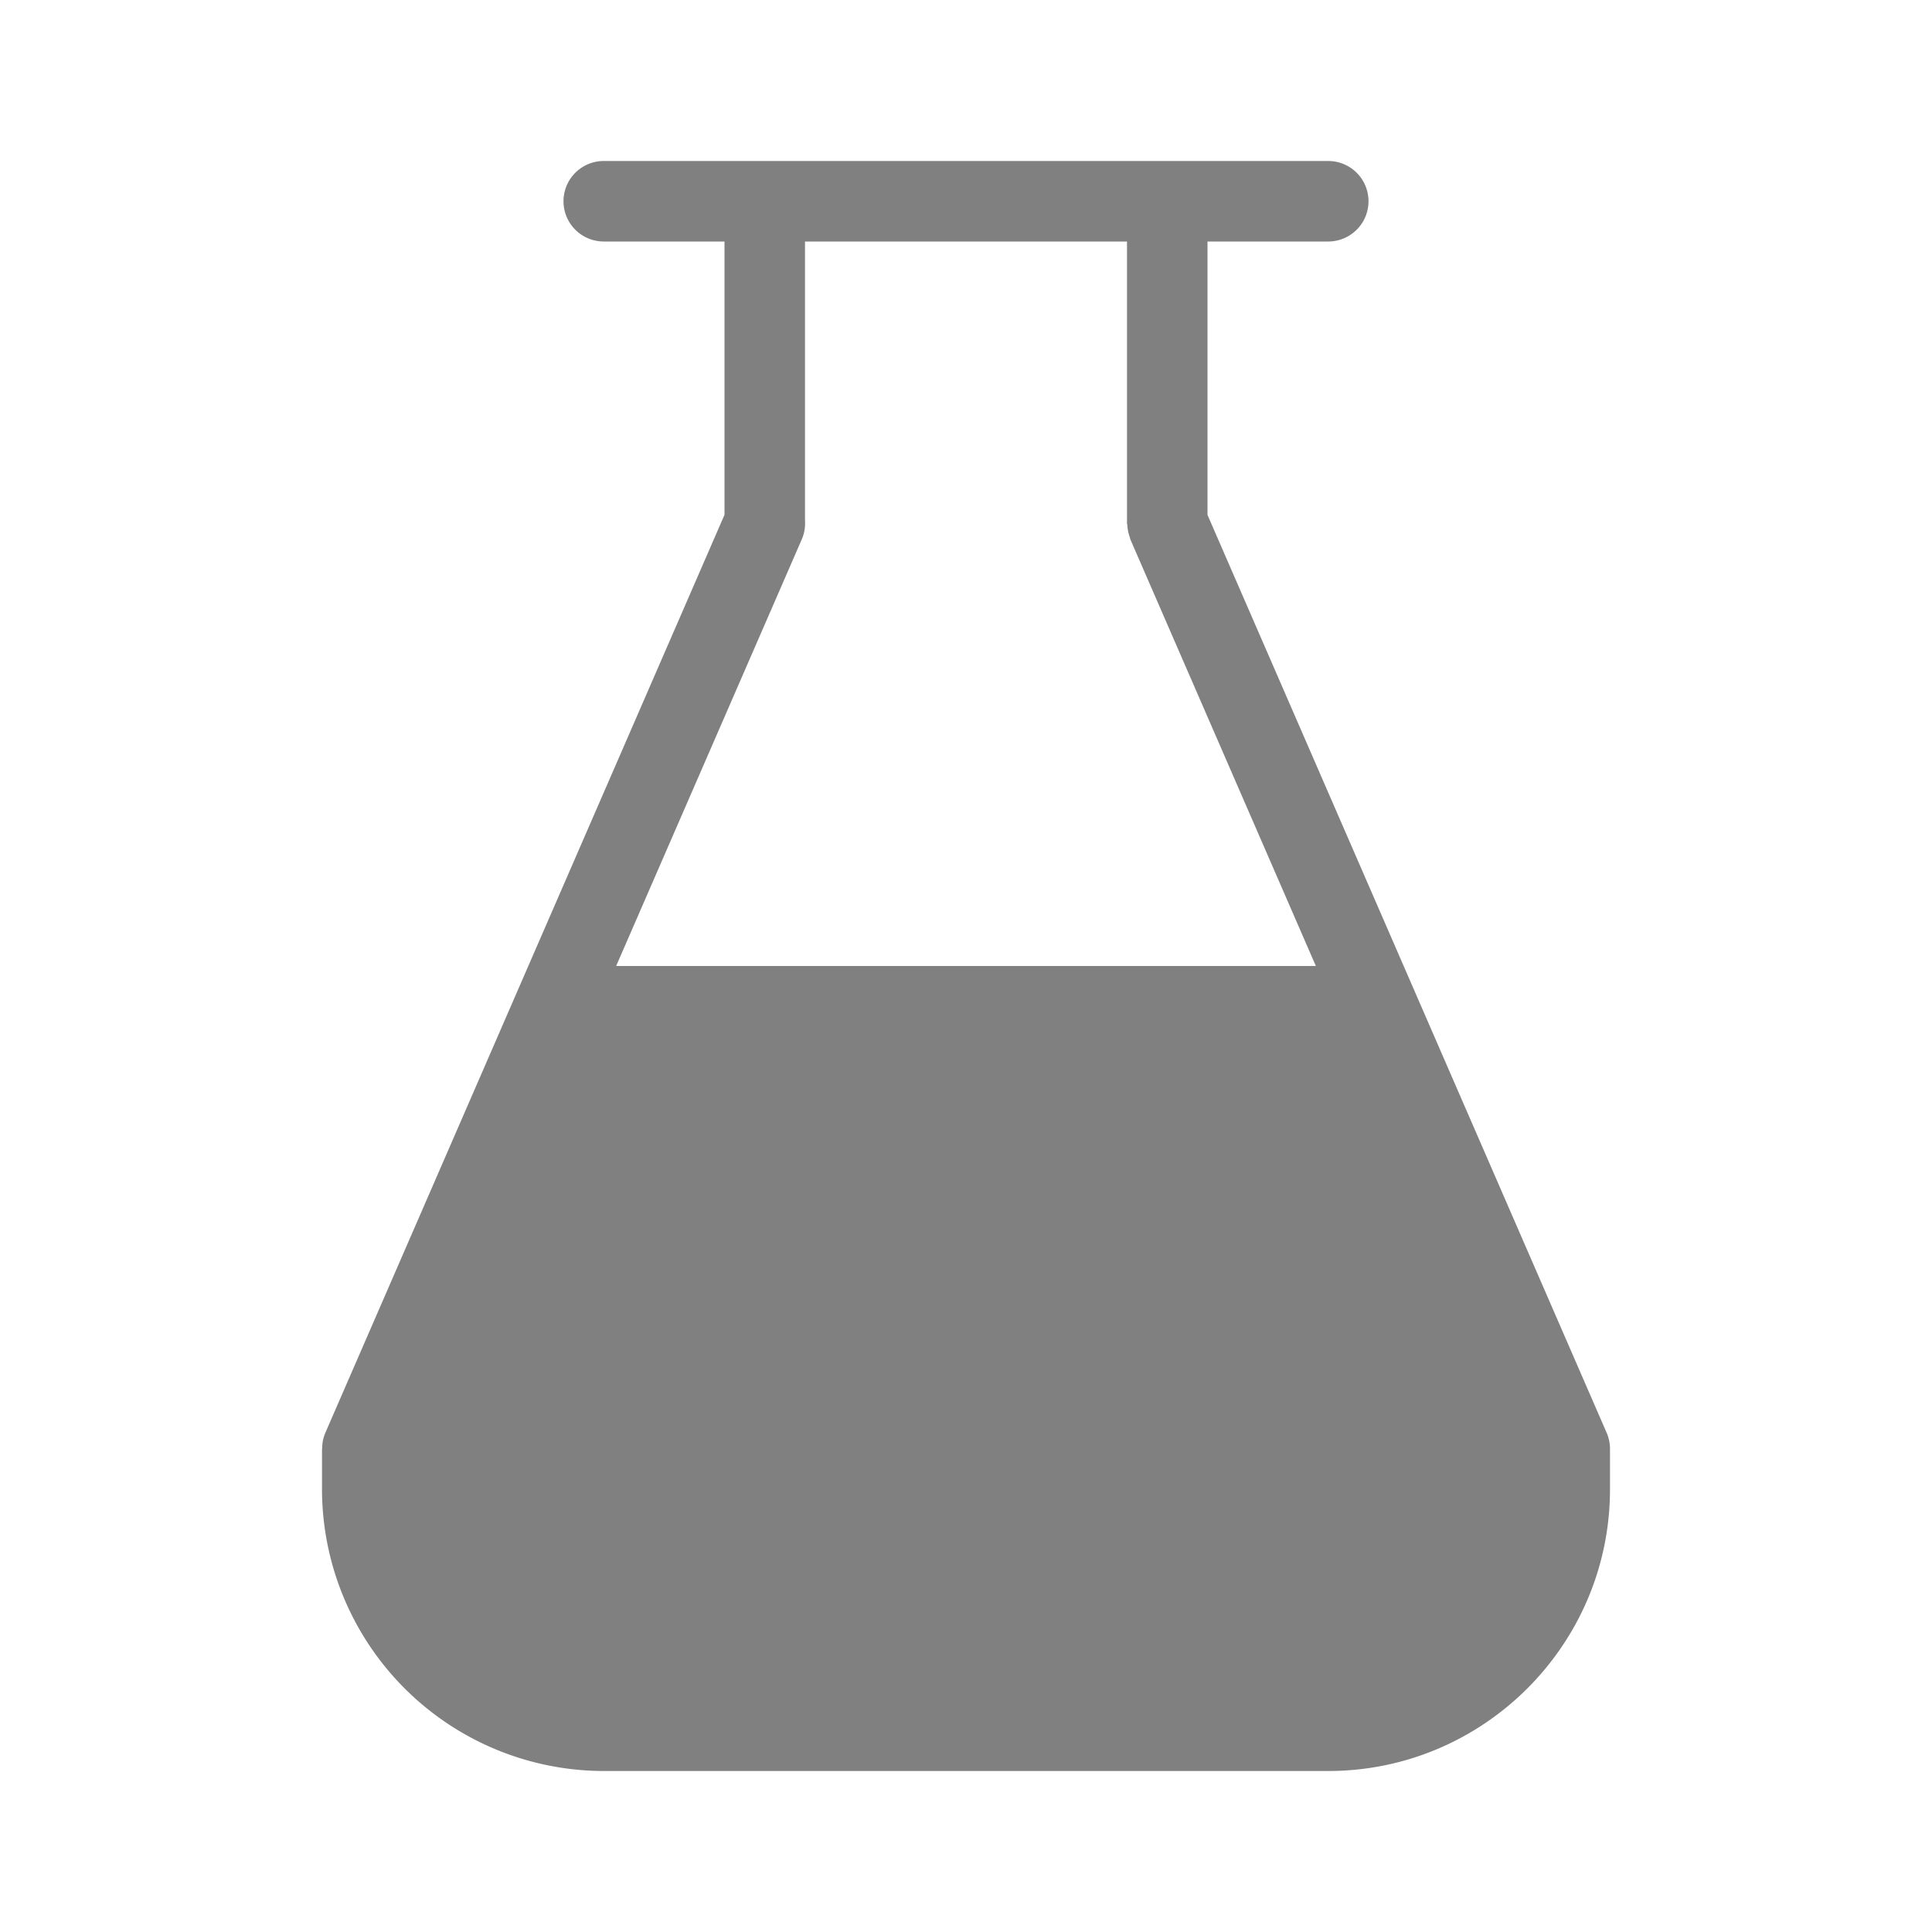 <svg height="24" width="24" xmlns="http://www.w3.org/2000/svg"><path style="color:#000;fill:gray;stroke-linecap:square;stroke-linejoin:round;-inkscape-stroke:none" d="M7.5 2a.499.499 0 1 0 0 1H9v3.395L4.041 17.8a.5.5 0 0 0-.039.199H4v.5A3.504 3.504 0 0 0 7.5 22h9c1.93 0 3.5-1.57 3.5-3.5v-.469a.5.5 0 0 0 0-.002.5.5 0 0 0 0-.002.5.5 0 0 0 0-.002.5.5 0 0 0 0-.002.5.5 0 0 0 0-.002.5.5 0 0 0 0-.001.5.5 0 0 0 0-.002.5.5 0 0 0 0-.002.5.5 0 0 0 0-.002.5.5 0 0 0 0-.002.5.5 0 0 0 0-.002.5.5 0 0 0 0-.002.5.5 0 0 0 0-.002.5.5 0 0 0 0-.002.5.5 0 0 0 0-.002.5.5 0 0 0 0-.002.5.5 0 0 0-.041-.2L15 6.396V3h1.5a.499.499 0 1 0 0-1h-9zM10 3h4v3.5a.5.5 0 0 0 0 .004.5.5 0 0 0 .004.017.5.5 0 0 0 .031.153.5.5 0 0 0 .006.025L16.346 12H7.654L9.96 6.7a.5.5 0 0 0 .04-.232V3z"/></svg>